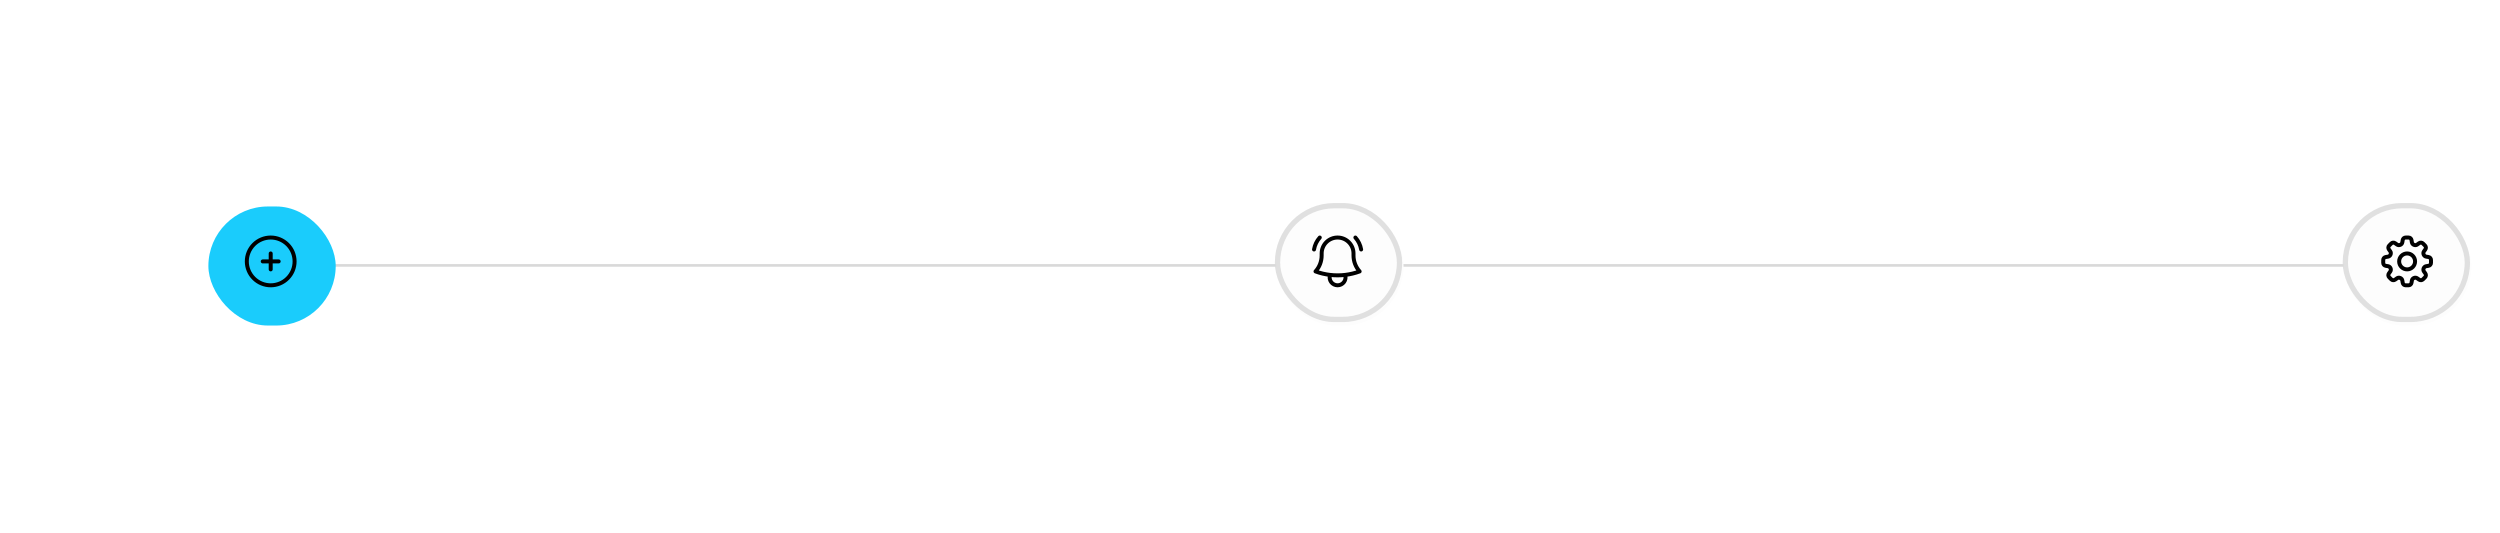 <svg width="942" height="201" viewBox="0 0 942 201" fill="none" xmlns="http://www.w3.org/2000/svg">
<rect x="100" y="99.503" width="800" height="1" rx="0.5" fill="#D9D9D9"/>
<g filter="url(#filter0_d_18_140)">
<rect x="78" y="76.503" width="47.974" height="44.862" rx="22.431" fill="#1ACCFC"/>
</g>
<g filter="url(#filter1_i_18_140)">
<rect x="480.36" y="76.503" width="47.974" height="44.862" rx="22.431" fill="#FDFDFD"/>
</g>
<rect x="481.36" y="77.503" width="45.974" height="42.862" rx="21.431" stroke="#DCDCDC" stroke-opacity="0.89" stroke-width="2"/>
<g filter="url(#filter2_i_18_140)">
<rect x="882.72" y="76.503" width="47.974" height="44.862" rx="22.431" fill="#FDFDFD"/>
</g>
<rect x="883.72" y="77.503" width="45.974" height="42.862" rx="21.431" stroke="#DCDCDC" stroke-opacity="0.89" stroke-width="2"/>
<path d="M102 95.503V101.503M105 98.503H99M111 98.503C111 99.685 110.767 100.855 110.315 101.947C109.863 103.039 109.2 104.031 108.364 104.867C107.528 105.702 106.536 106.365 105.444 106.818C104.352 107.27 103.182 107.503 102 107.503C100.818 107.503 99.648 107.27 98.556 106.818C97.464 106.365 96.472 105.702 95.636 104.867C94.8 104.031 94.137 103.039 93.685 101.947C93.233 100.855 93 99.685 93 98.503C93 96.116 93.948 93.827 95.636 92.139C97.324 90.451 99.613 89.503 102 89.503C104.387 89.503 106.676 90.451 108.364 92.139C110.052 93.827 111 96.116 111 98.503Z" stroke="black" stroke-width="1.5" stroke-linecap="round" stroke-linejoin="round"/>
<path d="M506.857 103.585C508.72 103.364 510.551 102.924 512.311 102.275C510.82 100.623 509.997 98.477 510 96.253V95.503C510 93.911 509.368 92.385 508.243 91.26C507.117 90.135 505.591 89.503 504 89.503C502.409 89.503 500.883 90.135 499.757 91.26C498.632 92.385 498 93.911 498 95.503V96.253C498.003 98.477 497.179 100.624 495.688 102.275C497.421 102.915 499.248 103.36 501.143 103.585M506.857 103.585C504.959 103.81 503.041 103.81 501.143 103.585M506.857 103.585C507.001 104.035 507.037 104.512 506.962 104.978C506.886 105.445 506.702 105.887 506.423 106.268C506.145 106.65 505.78 106.96 505.359 107.174C504.938 107.388 504.472 107.5 504 107.5C503.528 107.5 503.062 107.388 502.641 107.174C502.22 106.96 501.855 106.65 501.577 106.268C501.298 105.887 501.114 105.445 501.038 104.978C500.963 104.512 500.999 104.035 501.143 103.585M495.124 94.003C495.406 92.328 496.158 90.767 497.292 89.503M510.708 89.503C511.842 90.767 512.594 92.328 512.876 94.003" stroke="black" stroke-width="1.5" stroke-linecap="round" stroke-linejoin="round"/>
<path d="M905.343 90.443C905.433 89.901 905.903 89.503 906.453 89.503H907.546C908.096 89.503 908.566 89.901 908.656 90.443L908.805 91.337C908.875 91.761 909.189 92.101 909.585 92.267C909.983 92.431 910.44 92.409 910.79 92.159L911.527 91.632C911.744 91.477 912.008 91.404 912.274 91.426C912.54 91.448 912.789 91.563 912.977 91.752L913.75 92.526C914.14 92.915 914.19 93.528 913.87 93.976L913.343 94.713C913.093 95.063 913.071 95.519 913.236 95.917C913.401 96.314 913.741 96.627 914.166 96.697L915.059 96.847C915.602 96.937 915.999 97.406 915.999 97.956V99.05C915.999 99.6 915.602 100.07 915.059 100.16L914.165 100.309C913.741 100.379 913.401 100.692 913.236 101.089C913.071 101.487 913.093 101.943 913.343 102.293L913.87 103.031C914.19 103.478 914.139 104.091 913.75 104.481L912.976 105.254C912.788 105.442 912.539 105.557 912.274 105.579C912.008 105.601 911.744 105.528 911.527 105.374L910.789 104.847C910.439 104.597 909.983 104.575 909.586 104.74C909.188 104.905 908.876 105.245 908.805 105.669L908.656 106.563C908.566 107.105 908.096 107.503 907.546 107.503H906.452C905.902 107.503 905.433 107.105 905.342 106.563L905.194 105.669C905.123 105.245 904.81 104.905 904.413 104.739C904.015 104.575 903.559 104.597 903.209 104.847L902.471 105.374C902.024 105.694 901.411 105.643 901.021 105.254L900.248 104.48C900.06 104.291 899.944 104.042 899.922 103.777C899.9 103.511 899.973 103.246 900.128 103.03L900.655 102.293C900.905 101.943 900.927 101.487 900.763 101.089C900.598 100.692 900.257 100.379 899.833 100.309L898.939 100.159C898.397 100.069 897.999 99.599 897.999 99.05V97.956C897.999 97.406 898.397 96.936 898.939 96.846L899.833 96.697C900.257 96.627 900.598 96.314 900.763 95.917C900.928 95.519 900.906 95.063 900.655 94.713L900.129 93.975C899.974 93.758 899.901 93.493 899.923 93.228C899.945 92.962 900.061 92.713 900.249 92.525L901.022 91.752C901.21 91.563 901.459 91.448 901.725 91.426C901.991 91.404 902.255 91.477 902.472 91.632L903.209 92.159C903.559 92.409 904.016 92.431 904.413 92.266C904.81 92.101 905.123 91.761 905.193 91.337L905.343 90.443Z" stroke="black" stroke-width="1.5" stroke-linecap="round" stroke-linejoin="round"/>
<path d="M910 98.503C910 99.298 909.684 100.061 909.121 100.624C908.559 101.187 907.796 101.503 907 101.503C906.204 101.503 905.441 101.187 904.879 100.624C904.316 100.061 904 99.298 904 98.503C904 97.707 904.316 96.944 904.879 96.381C905.441 95.819 906.204 95.503 907 95.503C907.796 95.503 908.559 95.819 909.121 96.381C909.684 96.944 910 97.707 910 98.503Z" stroke="black" stroke-width="1.5" stroke-linecap="round" stroke-linejoin="round"/>
<defs>
<filter id="filter0_d_18_140" x="0.819" y="0.099" width="203.374" height="200.262" filterUnits="userSpaceOnUse" color-interpolation-filters="sRGB">
<feFlood flood-opacity="0" result="BackgroundImageFix"/>
<feColorMatrix in="SourceAlpha" type="matrix" values="0 0 0 0 0 0 0 0 0 0 0 0 0 0 0 0 0 0 127 0" result="hardAlpha"/>
<feMorphology radius="11" operator="dilate" in="SourceAlpha" result="effect1_dropShadow_18_140"/>
<feOffset dx="0.519" dy="1.297"/>
<feGaussianBlur stdDeviation="33.35"/>
<feComposite in2="hardAlpha" operator="out"/>
<feColorMatrix type="matrix" values="0 0 0 0 0.102 0 0 0 0 0.8 0 0 0 0 0.988 0 0 0 0.41 0"/>
<feBlend mode="normal" in2="BackgroundImageFix" result="effect1_dropShadow_18_140"/>
<feBlend mode="normal" in="SourceGraphic" in2="effect1_dropShadow_18_140" result="shape"/>
</filter>
<filter id="filter1_i_18_140" x="480.36" y="76.503" width="48.492" height="45.822" filterUnits="userSpaceOnUse" color-interpolation-filters="sRGB">
<feFlood flood-opacity="0" result="BackgroundImageFix"/>
<feBlend mode="normal" in="SourceGraphic" in2="BackgroundImageFix" result="shape"/>
<feColorMatrix in="SourceAlpha" type="matrix" values="0 0 0 0 0 0 0 0 0 0 0 0 0 0 0 0 0 0 127 0" result="hardAlpha"/>
<feMorphology radius="1.945" operator="dilate" in="SourceAlpha" result="effect1_innerShadow_18_140"/>
<feOffset dx="0.519" dy="1.297"/>
<feGaussianBlur stdDeviation="1.452"/>
<feComposite in2="hardAlpha" operator="arithmetic" k2="-1" k3="1"/>
<feColorMatrix type="matrix" values="0 0 0 0 0 0 0 0 0 0 0 0 0 0 0 0 0 0 0.55 0"/>
<feBlend mode="normal" in2="shape" result="effect1_innerShadow_18_140"/>
</filter>
<filter id="filter2_i_18_140" x="882.72" y="76.503" width="48.492" height="45.822" filterUnits="userSpaceOnUse" color-interpolation-filters="sRGB">
<feFlood flood-opacity="0" result="BackgroundImageFix"/>
<feBlend mode="normal" in="SourceGraphic" in2="BackgroundImageFix" result="shape"/>
<feColorMatrix in="SourceAlpha" type="matrix" values="0 0 0 0 0 0 0 0 0 0 0 0 0 0 0 0 0 0 127 0" result="hardAlpha"/>
<feMorphology radius="1.945" operator="dilate" in="SourceAlpha" result="effect1_innerShadow_18_140"/>
<feOffset dx="0.519" dy="1.297"/>
<feGaussianBlur stdDeviation="1.452"/>
<feComposite in2="hardAlpha" operator="arithmetic" k2="-1" k3="1"/>
<feColorMatrix type="matrix" values="0 0 0 0 0 0 0 0 0 0 0 0 0 0 0 0 0 0 0.55 0"/>
<feBlend mode="normal" in2="shape" result="effect1_innerShadow_18_140"/>
</filter>
</defs>
</svg>
